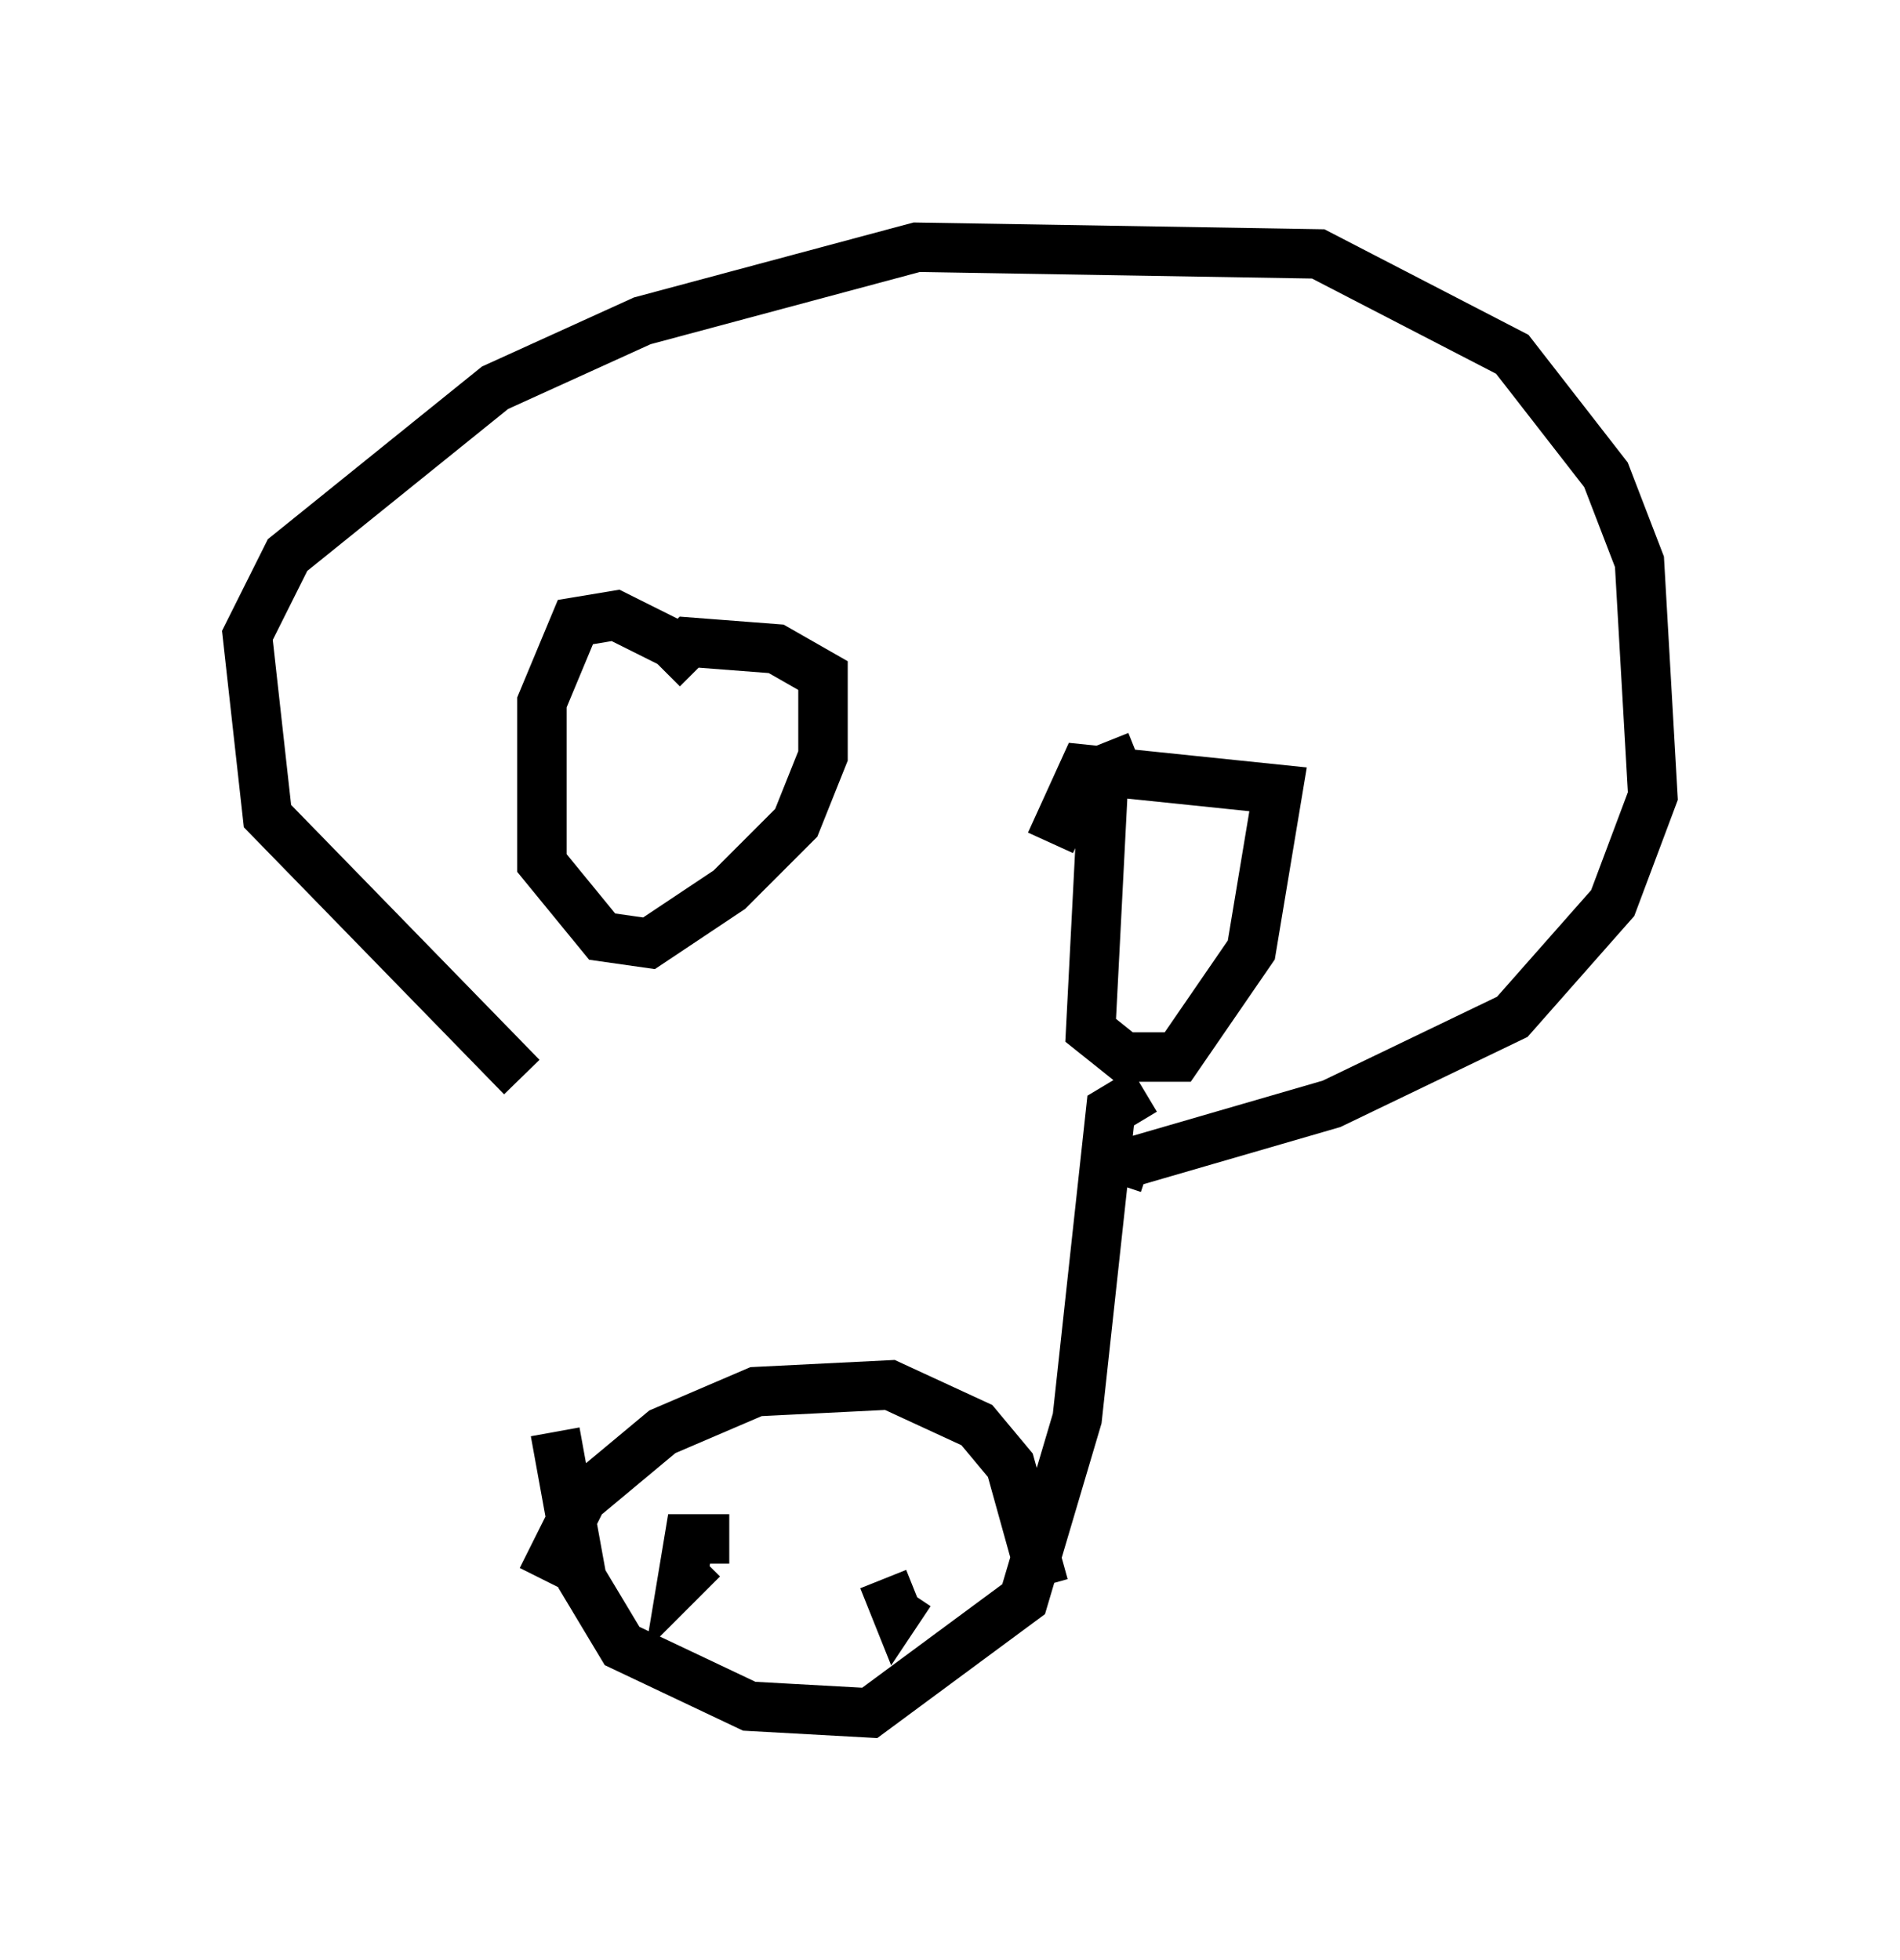 <?xml version="1.0" encoding="utf-8" ?>
<svg baseProfile="full" height="39.634" version="1.1" width="38.416" xmlns="http://www.w3.org/2000/svg" xmlns:ev="http://www.w3.org/2001/xml-events" xmlns:xlink="http://www.w3.org/1999/xlink"><defs /><rect fill="white" height="39.634" width="38.416" x="0" y="0" /><path d="M11.36, 18.802 m-0.135, 10.149 l0.541, 2.977 0.812, 1.353 l2.571, 1.218 2.436, 0.135 l3.112, -2.3 1.083, -3.654 l0.677, -6.225 0.677, -0.406 m-12.584, -0.271 l-5.142, -5.277 -0.406, -3.654 l0.812, -1.624 4.195, -3.383 l2.977, -1.353 5.548, -1.488 l8.119, 0.135 3.924, 2.03 l1.894, 2.436 0.677, 1.759 l0.271, 4.736 -0.812, 2.165 l-2.03, 2.3 -3.654, 1.759 l-4.195, 1.218 -0.135, 0.406 m-11.637, 7.984 l0.812, -1.624 1.624, -1.353 l1.894, -0.812 2.706, -0.135 l1.759, 0.812 0.677, 0.812 l0.677, 2.436 m-6.36, -0.947 l-0.812, 0.0 -0.135, 0.812 l0.406, -0.406 m3.654, 0.406 l0.271, 0.677 0.271, -0.406 m-4.871, -19.215 l-1.083, -0.541 -0.812, 0.135 l-0.677, 1.624 0.0, 3.248 l1.218, 1.488 0.947, 0.135 l1.624, -1.083 1.353, -1.353 l0.541, -1.353 0.0, -1.624 l-0.947, -0.541 -1.759, -0.135 l-0.541, 0.541 m9.607, 1.759 l-0.677, 0.271 -0.271, 5.277 l0.677, 0.541 1.083, 0.0 l1.488, -2.165 0.541, -3.248 l-3.924, -0.406 -0.677, 1.488 m-8.66, -0.135 " fill="none" stroke="black" stroke-width="1" /></svg>